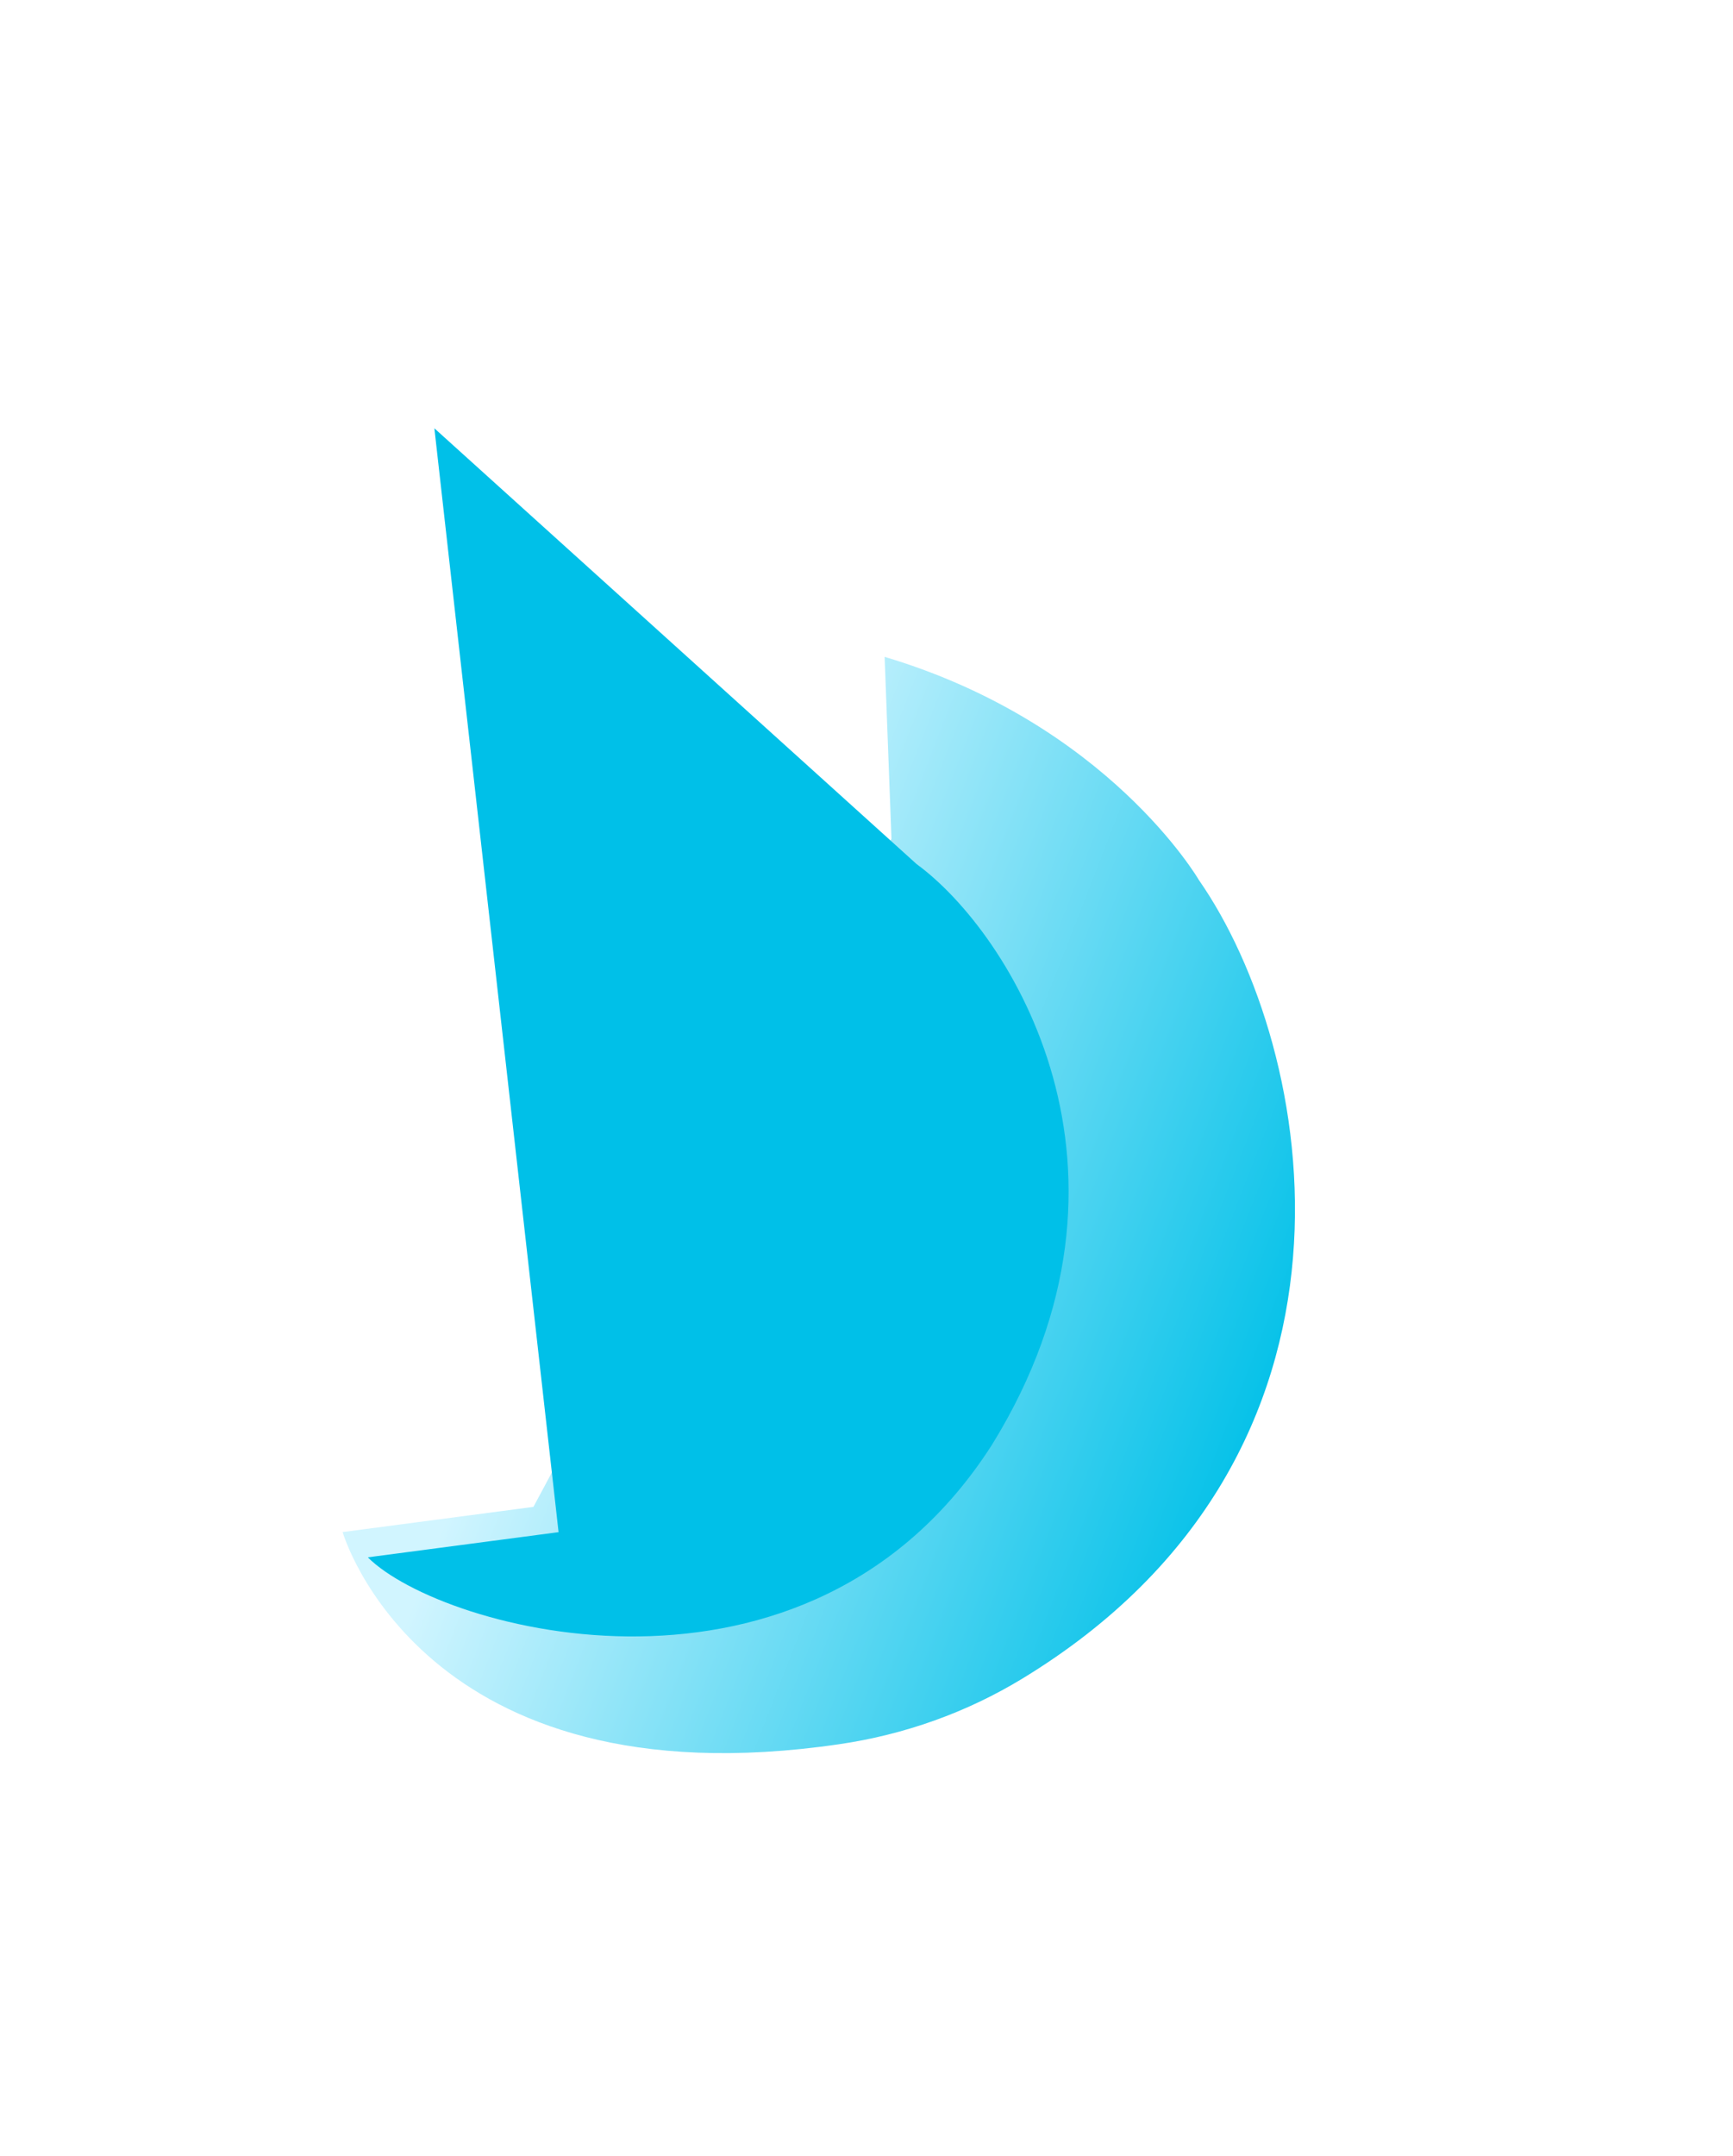 <?xml version="1.0" encoding="UTF-8"?>
<svg id="Capa_2" data-name="Capa 2" xmlns="http://www.w3.org/2000/svg" xmlns:xlink="http://www.w3.org/1999/xlink" viewBox="0 0 184.6 229.52">
  <defs>
    <style>
      .cls-1 {
        fill: none;
      }

      .cls-1, .cls-2, .cls-3 {
        stroke-width: 0px;
      }

      .cls-2 {
        fill: url(#Degradado_sin_nombre_4);
      }

      .cls-3 {
        fill: #00c0e8;
        filter: url(#drop-shadow-1);
      }
    </style>
    <linearGradient id="Degradado_sin_nombre_4" data-name="Degradado sin nombre 4" x1="42.27" y1="113.44" x2="136.81" y2="150.22" gradientUnits="userSpaceOnUse">
      <stop offset=".22" stop-color="#d1f5ff"/>
      <stop offset="1" stop-color="#00c0e8"/>
    </linearGradient>
    <filter id="drop-shadow-1" filterUnits="userSpaceOnUse">
      <feOffset dx="2.68" dy="2.68"/>
      <feGaussianBlur result="blur" stdDeviation="1.92"/>
      <feFlood flood-color="#000" flood-opacity=".4"/>
      <feComposite in2="blur" operator="in"/>
      <feComposite in="SourceGraphic"/>
    </filter>
  </defs>
  <g id="Logos">
    <g>
      <g>
        <path class="cls-2" d="M36.5,163.09s8.4,29.09,52.91,22.57c6.91-1.01,13.57-3.37,19.54-7.01,39.29-23.93,31.2-67.13,18.76-84.97,0,0-9.68-16.67-33.48-23.76l.73,19.37-38.14,71.11-20.32,2.68Z"/>
        <path class="cls-3" d="M94.96,89.3l-51.37-46.39,13.23,117.5-20.32,2.68c7.86,7.86,46.96,18.59,66.51-12.02,18.02-29.19,1.92-54.49-8.05-61.77Z"/>
      </g>
      <rect class="cls-1" width="184.6" height="229.52"/>
    </g>
  </g>
</svg>